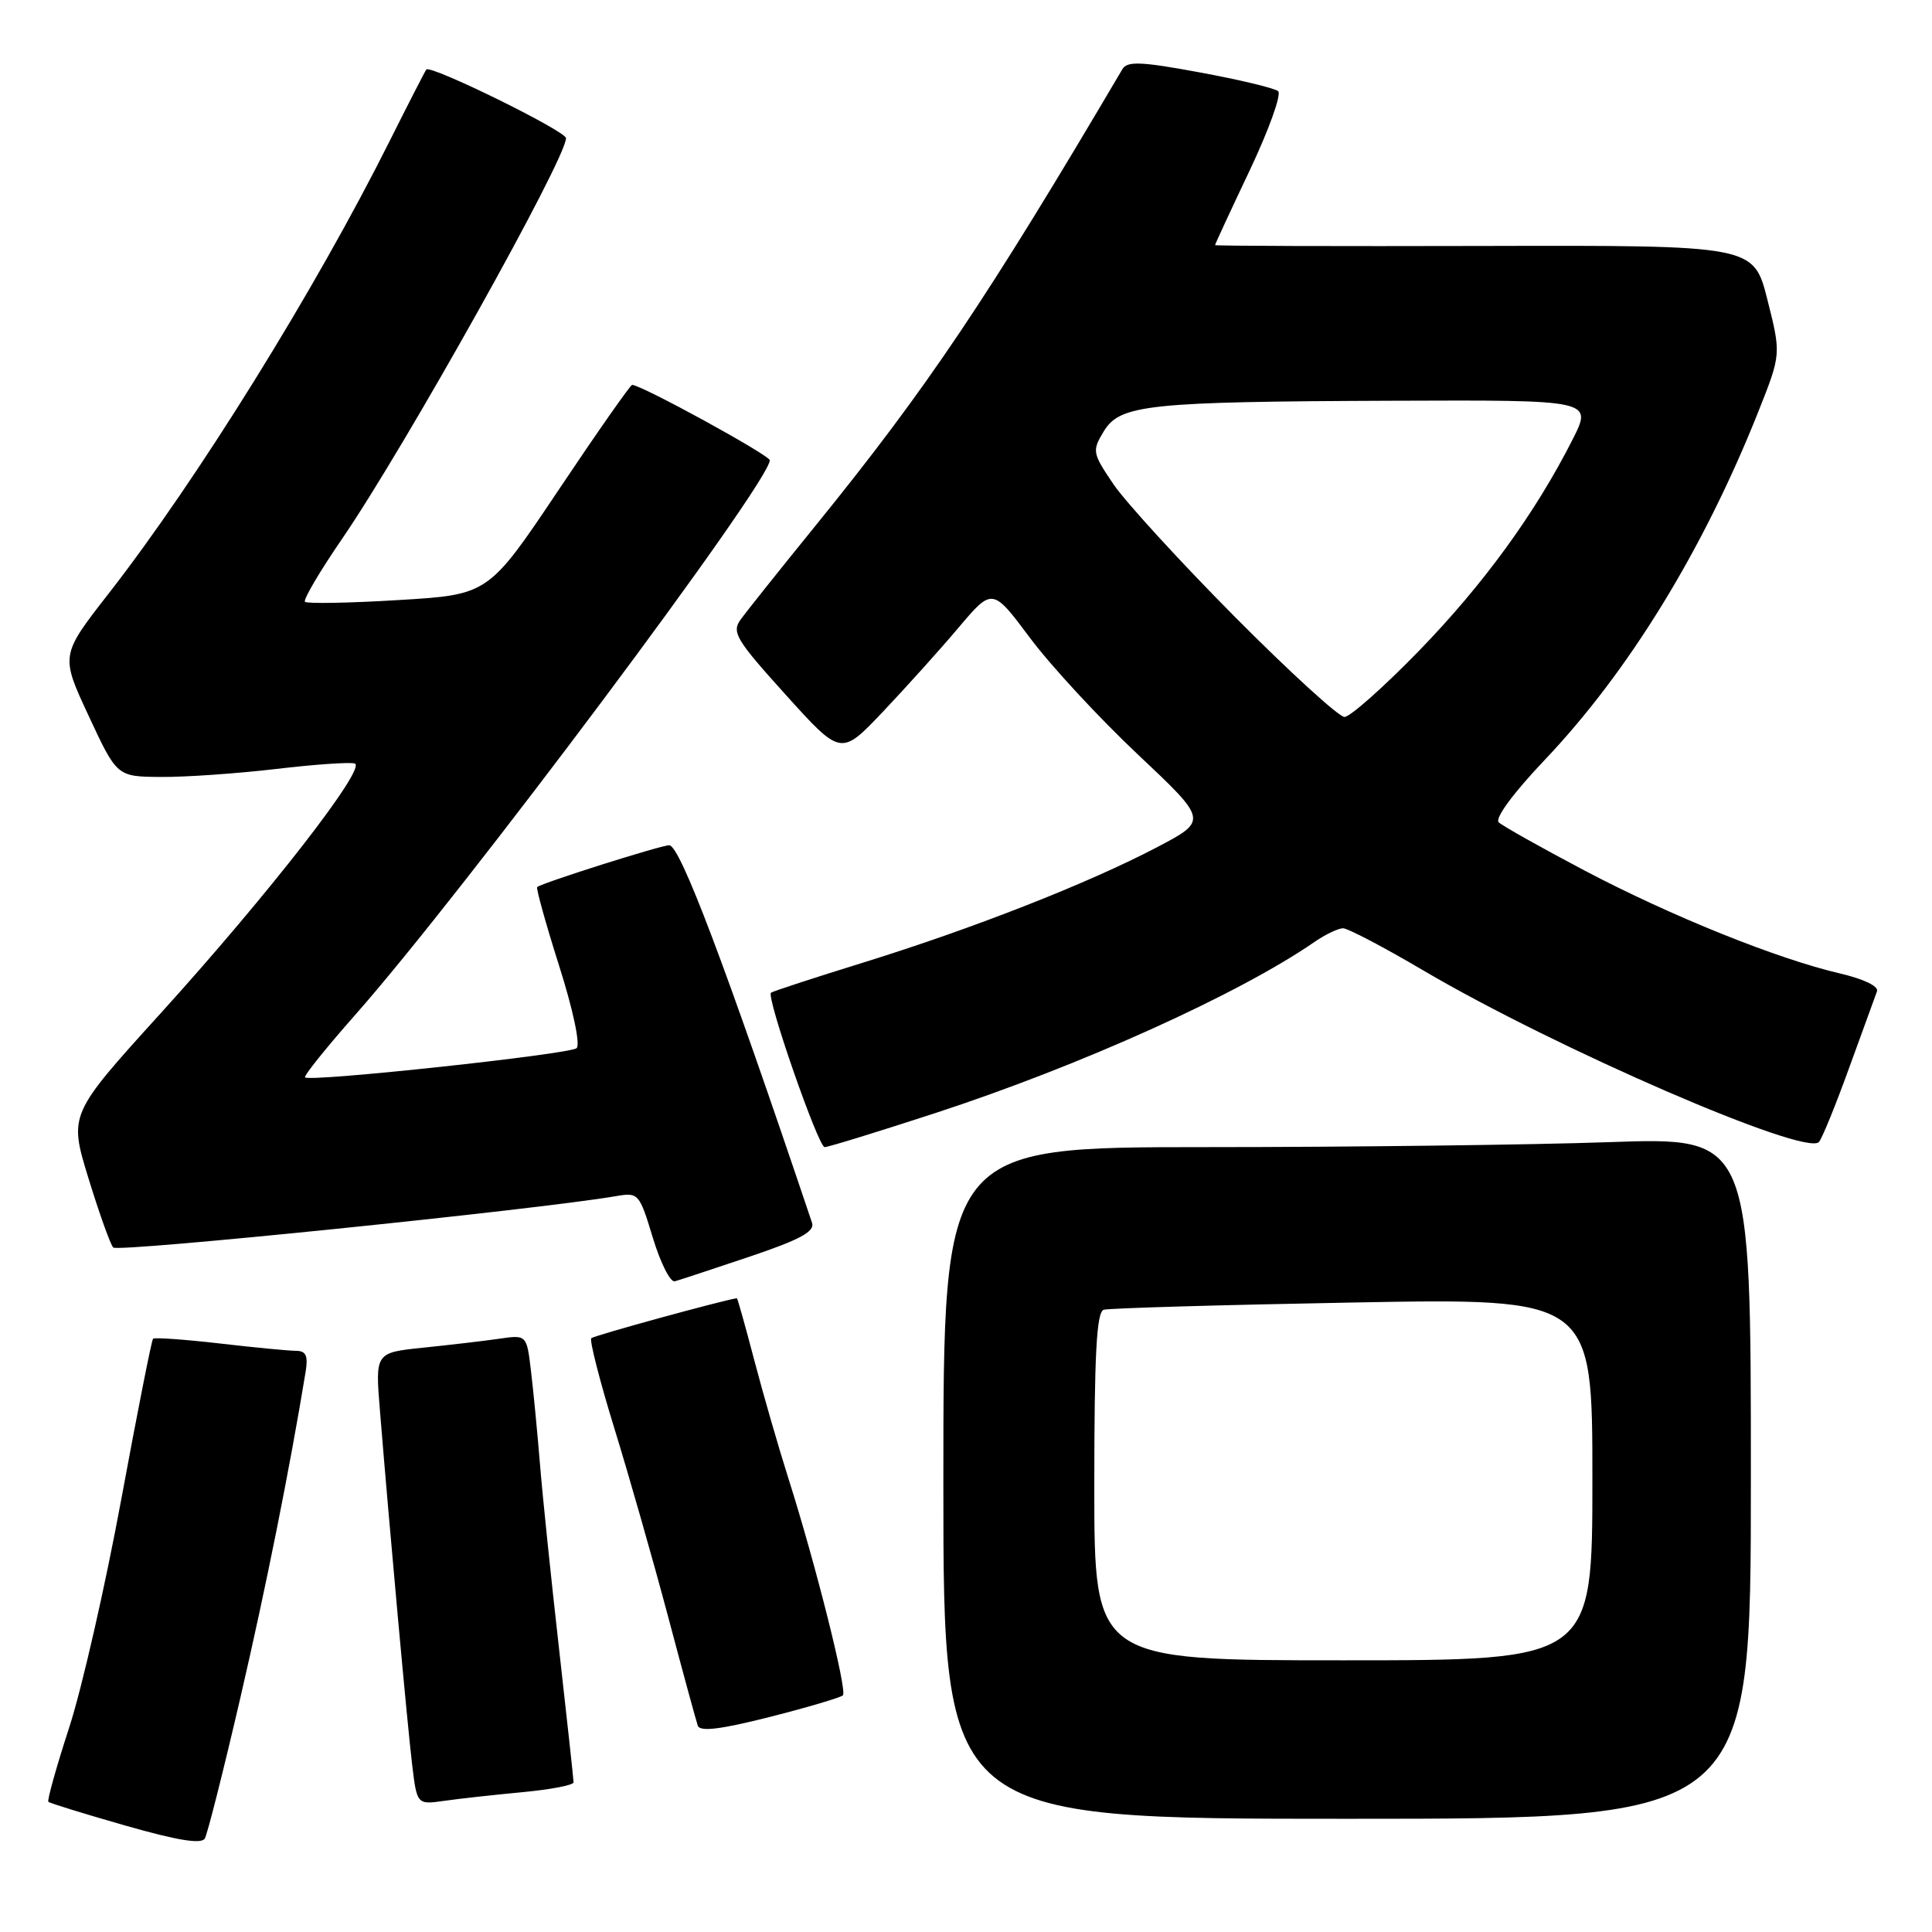 <?xml version="1.0" encoding="UTF-8" standalone="no"?>
<!DOCTYPE svg PUBLIC "-//W3C//DTD SVG 1.1//EN" "http://www.w3.org/Graphics/SVG/1.1/DTD/svg11.dtd" >
<svg xmlns="http://www.w3.org/2000/svg" xmlns:xlink="http://www.w3.org/1999/xlink" version="1.1" viewBox="0 0 256 256">
 <g >
 <path fill="currentColor"
d=" M 31.84 225.00 C 35.25 210.29 38.37 194.74 40.50 181.75 C 40.84 179.64 40.55 179.00 39.22 178.99 C 38.28 178.99 33.70 178.55 29.06 178.01 C 24.42 177.48 20.47 177.20 20.28 177.39 C 20.09 177.57 18.20 187.13 16.08 198.61 C 13.96 210.10 10.85 223.76 9.15 228.96 C 7.46 234.16 6.23 238.56 6.41 238.75 C 6.60 238.93 11.19 240.35 16.62 241.90 C 23.51 243.87 26.69 244.39 27.14 243.61 C 27.49 243.00 29.61 234.62 31.84 225.00 Z  M 232.00 195.84 C 232.00 150.68 232.00 150.68 213.25 151.34 C 202.94 151.70 178.86 152.00 159.75 152.00 C 125.00 152.00 125.00 152.00 125.00 196.50 C 125.00 241.00 125.00 241.00 178.50 241.00 C 232.00 241.00 232.00 241.00 232.00 195.84 Z  M 69.25 237.47 C 72.96 237.12 76.00 236.54 76.00 236.17 C 76.00 235.80 75.13 227.85 74.08 218.50 C 73.02 209.15 71.88 198.12 71.55 194.00 C 71.21 189.88 70.68 184.33 70.36 181.68 C 69.79 176.86 69.79 176.86 66.15 177.39 C 64.14 177.68 59.62 178.21 56.11 178.57 C 49.72 179.23 49.72 179.23 50.34 186.86 C 51.61 202.55 53.99 228.68 54.61 233.82 C 55.25 239.13 55.25 239.13 58.87 238.62 C 60.87 238.33 65.54 237.82 69.25 237.47 Z  M 111.69 224.64 C 112.29 224.04 108.06 207.21 104.50 196.00 C 103.19 191.88 101.14 184.79 99.95 180.25 C 98.76 175.71 97.72 172.01 97.64 172.02 C 95.77 172.29 78.69 176.97 78.35 177.32 C 78.09 177.58 79.45 182.91 81.37 189.15 C 83.30 195.39 86.49 206.57 88.47 214.00 C 90.44 221.43 92.24 228.02 92.46 228.66 C 92.75 229.49 95.47 229.16 102.02 227.50 C 107.05 226.22 111.40 224.93 111.69 224.64 Z  M 99.31 166.52 C 106.03 164.25 107.99 163.19 107.60 162.03 C 96.08 127.81 90.10 112.00 88.68 112.00 C 87.57 112.00 71.86 116.97 71.18 117.54 C 71.01 117.68 72.31 122.37 74.08 127.95 C 75.94 133.80 76.92 138.43 76.40 138.89 C 75.47 139.70 41.07 143.40 40.42 142.76 C 40.23 142.56 43.23 138.82 47.09 134.45 C 61.33 118.33 102.00 63.93 102.00 60.99 C 102.00 60.32 84.98 51.00 83.76 51.00 C 83.53 51.00 79.15 57.25 74.03 64.90 C 64.72 78.80 64.72 78.80 52.81 79.51 C 46.26 79.91 40.68 80.01 40.41 79.74 C 40.15 79.48 42.36 75.72 45.34 71.38 C 53.64 59.27 75.00 21.06 75.00 18.31 C 75.00 17.37 57.07 8.56 56.49 9.21 C 56.35 9.37 54.18 13.60 51.67 18.61 C 41.80 38.36 26.16 63.55 14.38 78.67 C 8.01 86.84 8.01 86.84 11.76 94.88 C 15.50 102.91 15.50 102.91 21.33 102.95 C 24.54 102.98 31.37 102.50 36.52 101.90 C 41.67 101.29 46.39 100.96 47.01 101.17 C 48.63 101.71 35.61 118.46 21.32 134.23 C 9.13 147.67 9.13 147.67 11.71 156.09 C 13.13 160.71 14.61 164.86 15.00 165.30 C 15.58 165.97 71.16 160.29 81.59 158.50 C 84.61 157.98 84.71 158.10 86.51 164.03 C 87.52 167.36 88.83 169.95 89.42 169.78 C 90.01 169.62 94.46 168.15 99.31 166.52 Z  M 124.05 147.45 C 143.17 141.20 164.11 131.75 174.15 124.83 C 175.61 123.82 177.33 123.00 177.96 123.00 C 178.59 123.00 183.41 125.53 188.65 128.62 C 206.18 138.93 239.23 153.26 241.02 151.32 C 241.43 150.87 243.23 146.45 245.02 141.50 C 246.82 136.55 248.47 131.99 248.71 131.36 C 248.96 130.69 246.97 129.73 243.81 128.99 C 235.48 127.05 221.46 121.40 210.00 115.37 C 204.22 112.32 199.09 109.44 198.59 108.96 C 198.05 108.43 200.52 105.08 204.63 100.75 C 215.82 88.98 225.72 72.83 233.01 54.49 C 236.01 46.93 236.01 46.93 234.19 39.71 C 232.37 32.50 232.37 32.50 196.68 32.59 C 177.06 32.64 161.00 32.59 161.00 32.48 C 161.00 32.36 163.07 27.89 165.61 22.54 C 168.14 17.19 169.83 12.49 169.36 12.08 C 168.89 11.68 164.23 10.56 159.00 9.60 C 151.18 8.15 149.36 8.08 148.72 9.17 C 130.80 39.58 122.82 51.45 108.21 69.47 C 103.42 75.37 98.89 81.05 98.15 82.08 C 96.92 83.77 97.50 84.74 104.11 92.06 C 111.43 100.17 111.43 100.17 116.97 94.33 C 120.01 91.12 124.53 86.11 127.00 83.18 C 131.50 77.86 131.50 77.86 136.50 84.55 C 139.25 88.23 145.68 95.18 150.78 99.98 C 160.06 108.72 160.06 108.72 153.28 112.28 C 144.17 117.05 129.08 122.98 114.50 127.51 C 107.90 129.55 102.35 131.37 102.16 131.54 C 101.51 132.12 108.43 152.00 109.27 152.00 C 109.74 152.00 116.39 149.95 124.05 147.45 Z  M 145.00 196.97 C 145.00 179.42 145.30 173.85 146.25 173.55 C 146.94 173.34 161.79 172.91 179.25 172.59 C 211.00 172.01 211.00 172.01 211.00 196.00 C 211.00 220.00 211.00 220.00 178.00 220.00 C 145.00 220.00 145.00 220.00 145.00 196.97 Z  M 163.64 81.75 C 156.40 74.46 149.17 66.55 147.55 64.18 C 144.74 60.03 144.69 59.75 146.24 57.18 C 148.40 53.60 151.99 53.22 184.77 53.10 C 211.03 53.00 211.03 53.00 208.37 58.25 C 203.43 68.00 196.55 77.46 188.01 86.25 C 183.33 91.06 178.89 95.00 178.15 95.00 C 177.41 95.00 170.88 89.04 163.64 81.75 Z "/>
</g>
</svg>